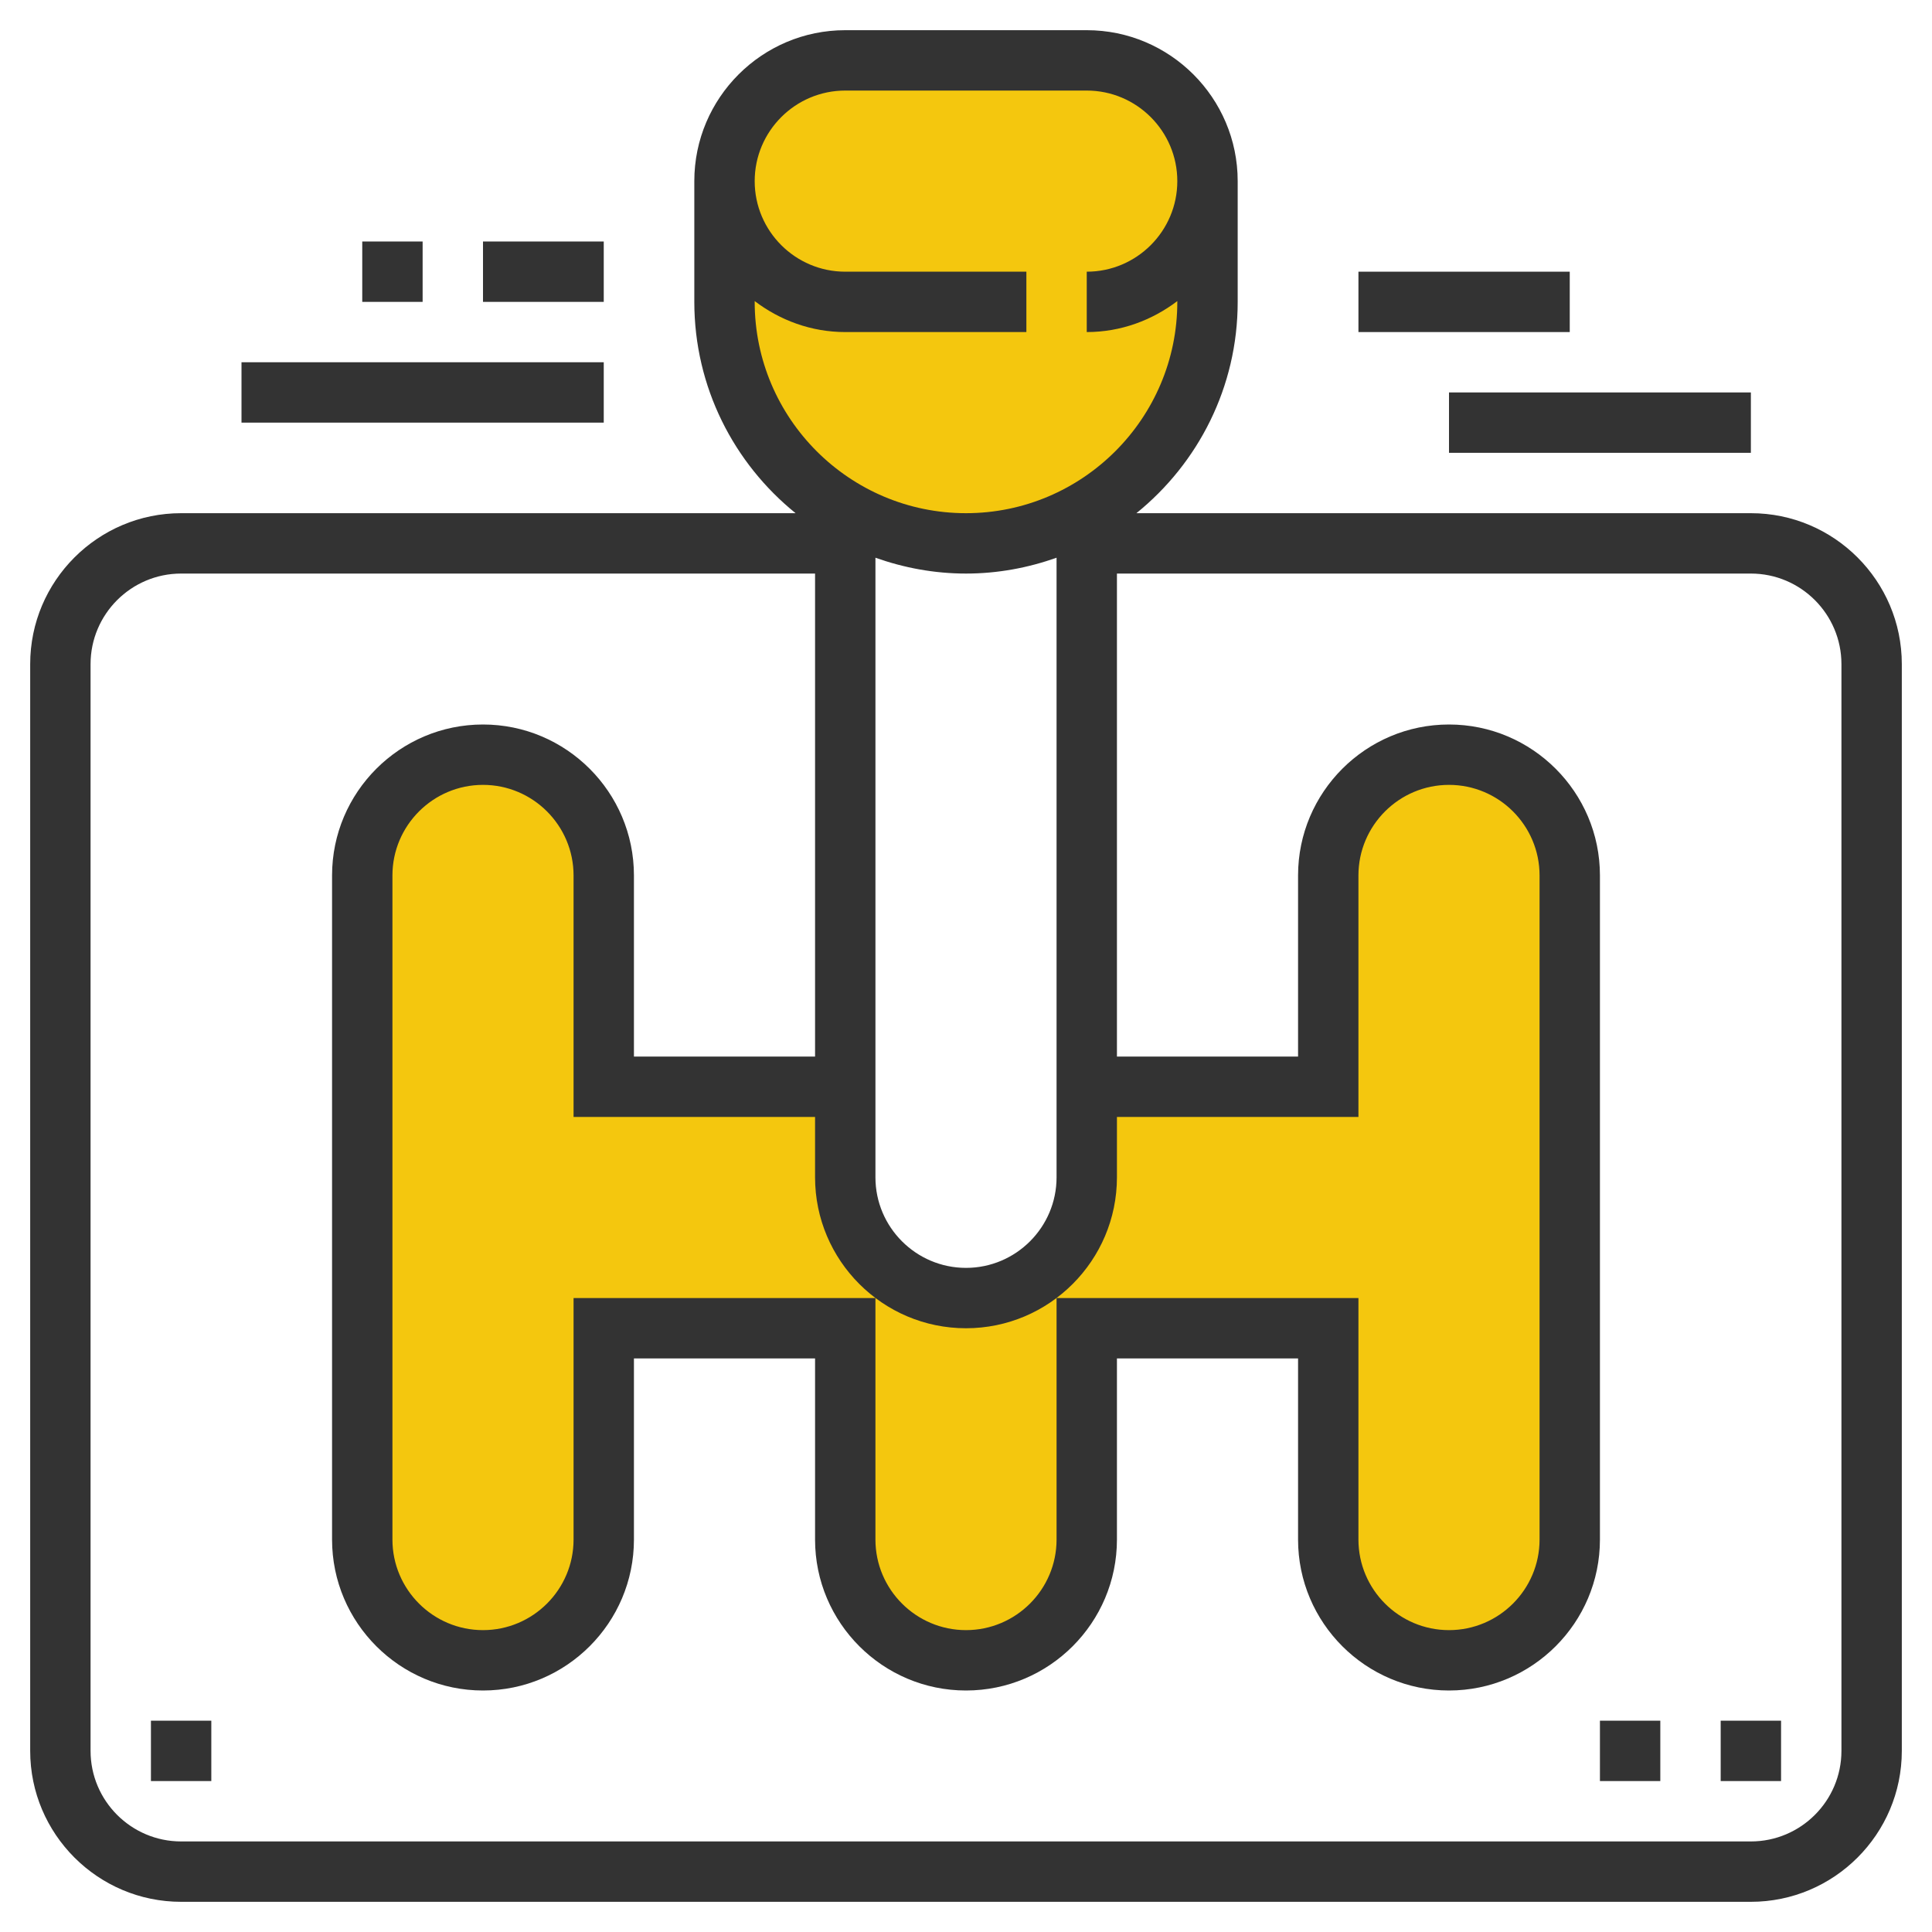 <svg xmlns="http://www.w3.org/2000/svg" xmlns:xlink="http://www.w3.org/1999/xlink" version="1.1" id="rot-089" x="0px" y="0px" viewBox="0 0 64 64" style="enable-background:new 0 0 64 64;" xml:space="preserve">
<g>
	<path style="fill:#F4C70E;" d="M48,25c-2.209,0-4,1.791-4,4v7h-8v3c0,2.209-1.791,4-4,4s-4-1.791-4-4v-3h-8v-7c0-2.209-1.791-4-4-4   s-4,1.791-4,4v22c0,2.209,1.791,4,4,4s4-1.791,4-4v-7h8v7c0,2.209,1.791,4,4,4s4-1.791,4-4v-7h8v7c0,2.209,1.791,4,4,4s4-1.791,4-4   V29C52,26.791,50.209,25,48,25z"/>
	<path style="fill:#F4C70E;" d="M24,10c0,4.418,3.582,8,8,8s8-3.582,8-8V6c0-2.209-1.791-4-4-4h-8c-2.209,0-4,1.791-4,4V10z"/>
	<path style="fill:#333333;" d="M58,17H37.645C39.688,15.349,41,12.826,41,10V6c0-2.757-2.243-5-5-5h-8c-2.757,0-5,2.243-5,5v4   c0,2.826,1.312,5.349,3.355,7H6c-2.757,0-5,2.243-5,5v36c0,2.757,2.243,5,5,5h52c2.757,0,5-2.243,5-5V22C63,19.243,60.757,17,58,17   z M35,43v8c0,1.654-1.346,3-3,3s-3-1.346-3-3v-8H19v8c0,1.654-1.346,3-3,3s-3-1.346-3-3V29c0-1.654,1.346-3,3-3s3,1.346,3,3v8h8v2   c0,2.757,2.243,5,5,5s5-2.243,5-5v-2h8v-8c0-1.654,1.346-3,3-3s3,1.346,3,3v22c0,1.654-1.346,3-3,3s-3-1.346-3-3v-8H35z M29,18.475   C29.94,18.809,30.947,19,32,19s2.06-0.191,3-0.525V39c0,1.654-1.346,3-3,3s-3-1.346-3-3V18.475z M25,10V9.974   C25.838,10.609,26.87,11,28,11h6V9h-6c-1.654,0-3-1.346-3-3s1.346-3,3-3h8c1.654,0,3,1.346,3,3s-1.346,3-3,3v2   c1.13,0,2.162-0.391,3-1.026V10c0,3.859-3.141,7-7,7S25,13.859,25,10z M61,58c0,1.654-1.346,3-3,3H6c-1.654,0-3-1.346-3-3V22   c0-1.654,1.346-3,3-3h21v16h-6v-6c0-2.757-2.243-5-5-5s-5,2.243-5,5v22c0,2.757,2.243,5,5,5s5-2.243,5-5v-6h6v6   c0,2.757,2.243,5,5,5s5-2.243,5-5v-6h6v6c0,2.757,2.243,5,5,5s5-2.243,5-5V29c0-2.757-2.243-5-5-5s-5,2.243-5,5v6h-6V19h21   c1.654,0,3,1.346,3,3V58z"/>
	<rect x="8" y="12" style="fill:#333333;" width="12" height="2"/>
	<rect x="16" y="8" style="fill:#333333;" width="4" height="2"/>
	<rect x="48" y="13" style="fill:#333333;" width="10" height="2"/>
	<rect x="45" y="9" style="fill:#333333;" width="7" height="2"/>
	<rect x="57" y="57" style="fill:#333333;" width="2" height="2"/>
	<rect x="53" y="57" style="fill:#333333;" width="2" height="2"/>
	<rect x="5" y="57" style="fill:#333333;" width="2" height="2"/>
	<rect x="12" y="8" style="fill:#333333;" width="2" height="2"/>
</g>

	</svg>
